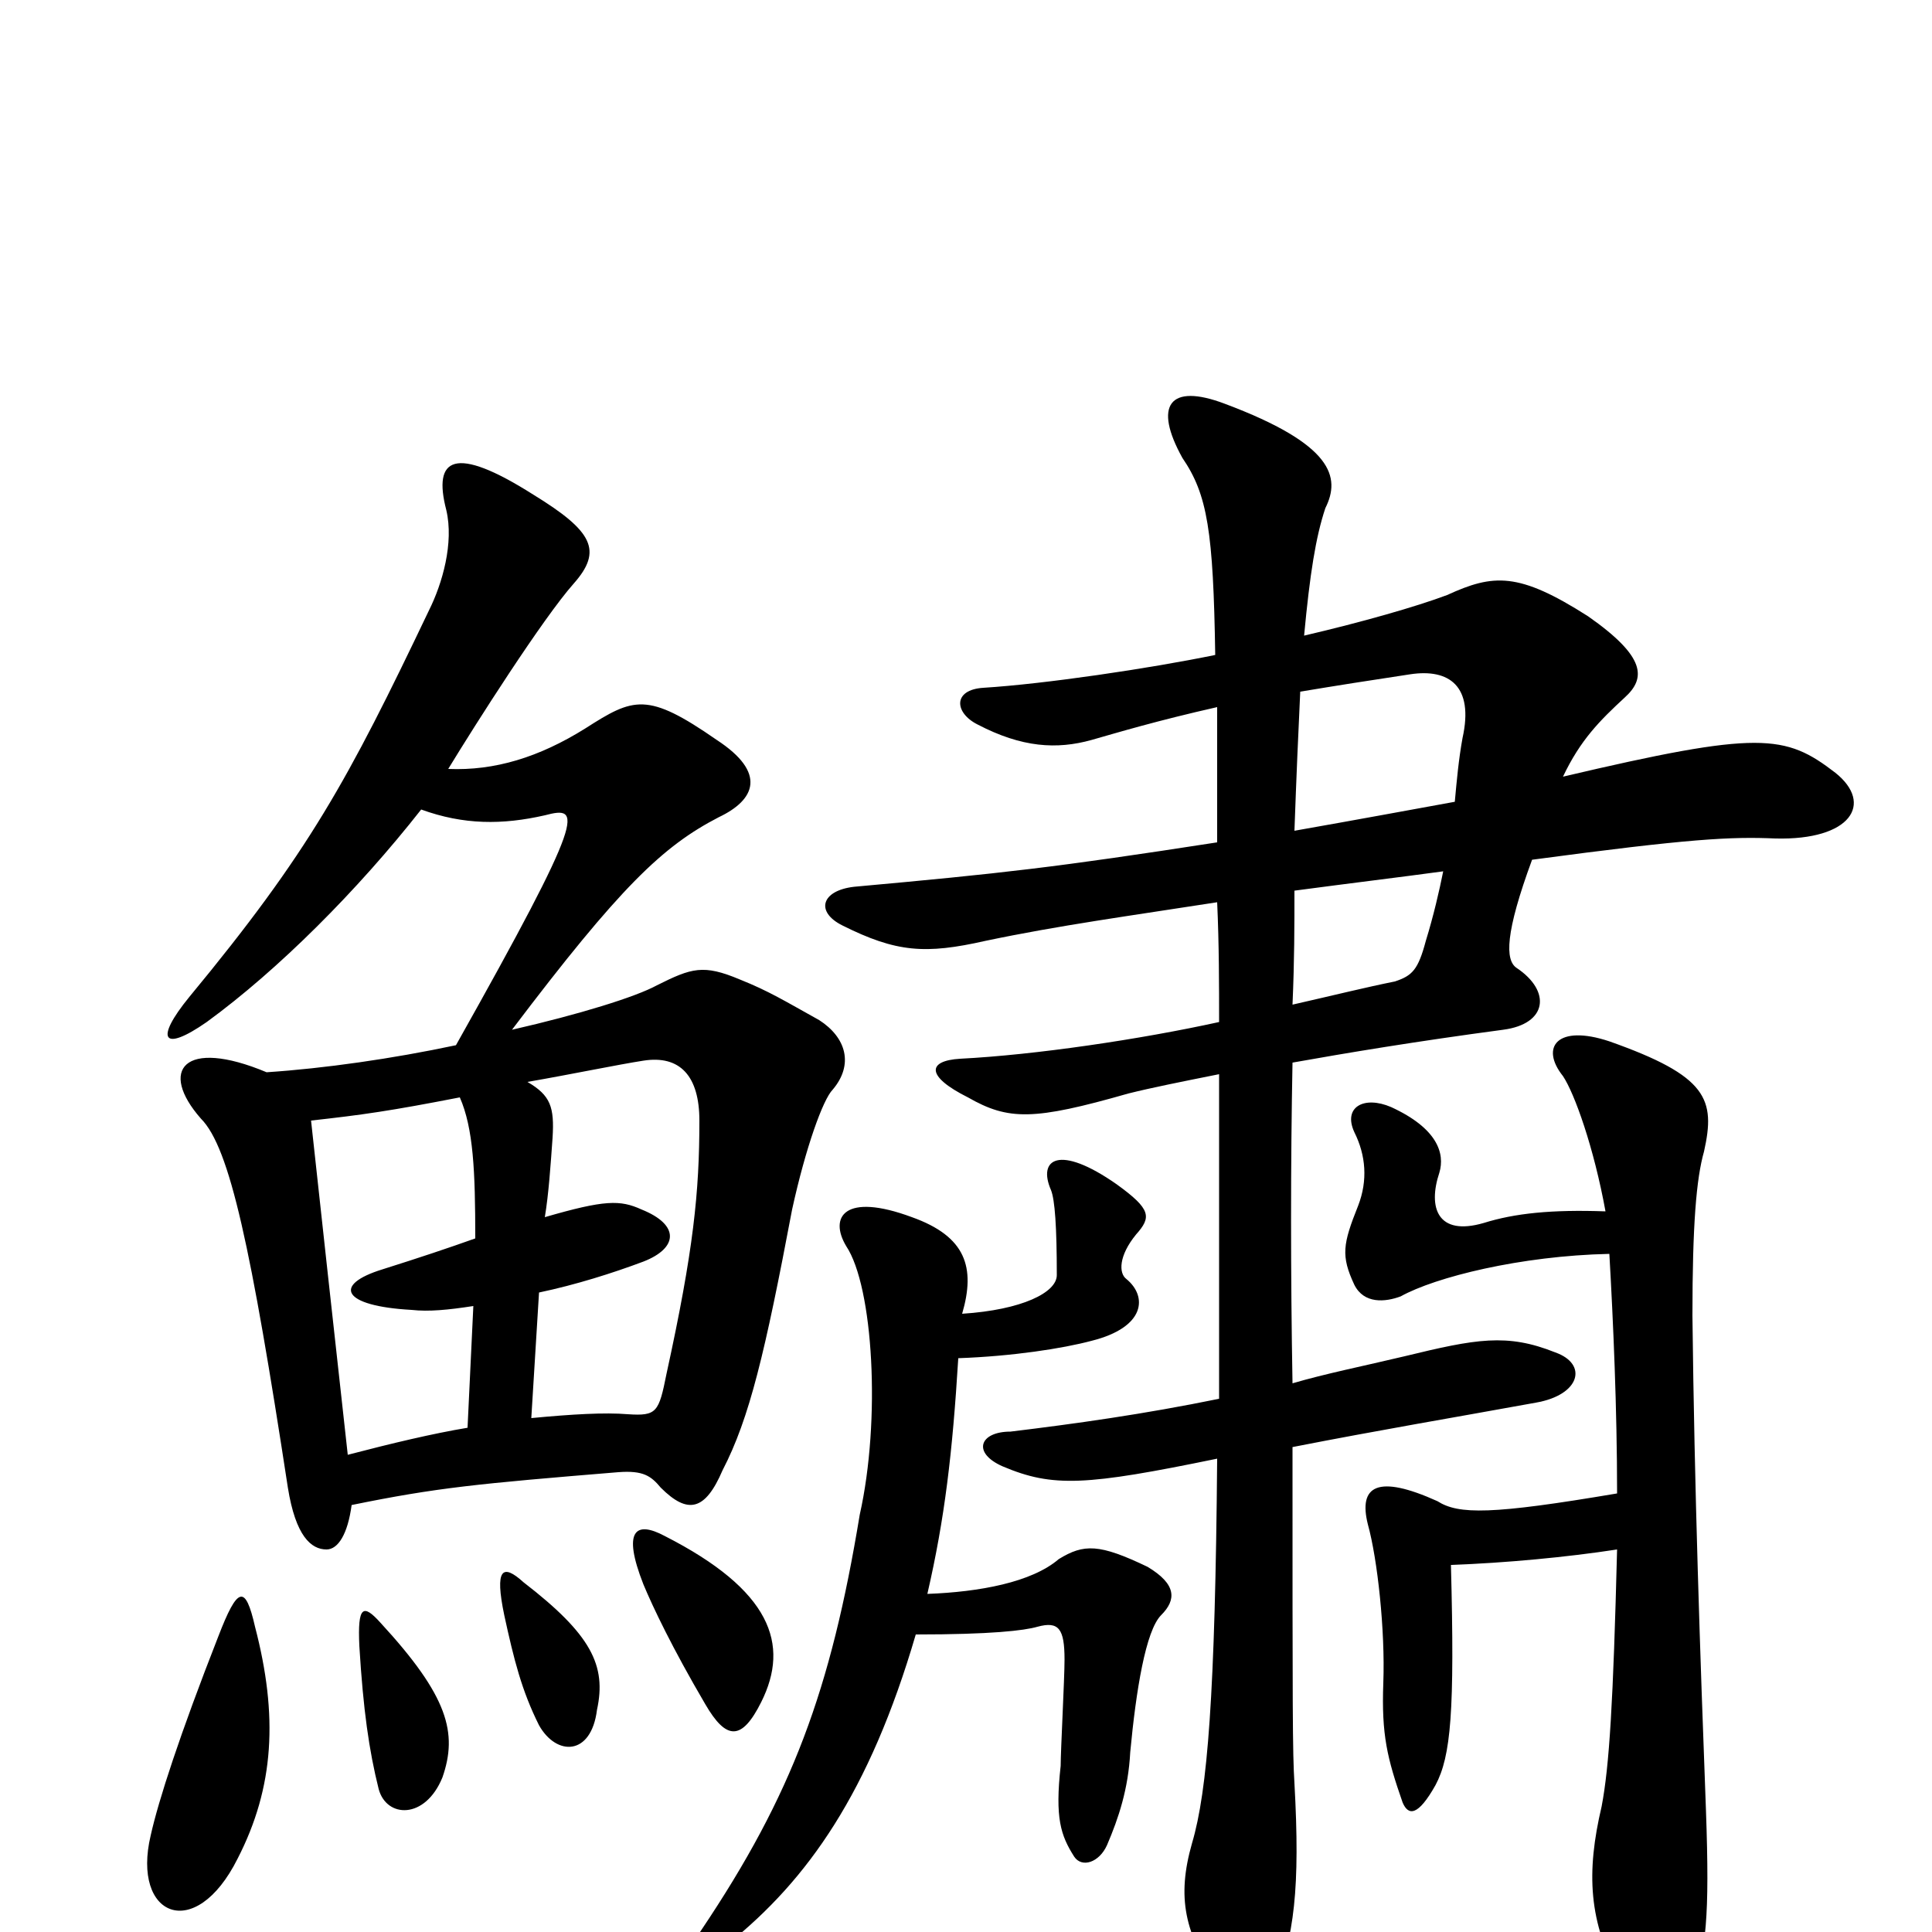 <svg xmlns="http://www.w3.org/2000/svg" viewBox="0 -1000 1000 1000">
	<path fill="#000000" d="M498 -320C505 -344 500 -360 472 -370C437 -383 429 -370 438 -355C452 -334 456 -265 445 -216C430 -125 410 -71 363 -1C353 13 357 23 377 6C418 -27 450 -72 474 -154C513 -154 530 -156 537 -158C548 -161 551 -157 551 -141C551 -131 549 -94 549 -86C546 -59 549 -50 556 -39C560 -33 569 -36 573 -45C579 -59 584 -74 585 -93C588 -125 593 -156 601 -164C609 -172 609 -180 594 -189C569 -201 561 -201 548 -193C534 -181 507 -176 480 -175C489 -214 493 -248 496 -297C524 -298 550 -302 565 -306C593 -313 594 -329 583 -338C579 -341 579 -350 588 -361C596 -370 596 -374 578 -387C548 -408 537 -400 544 -384C546 -379 547 -365 547 -340C547 -331 529 -322 498 -320ZM631 -444C631 -378 631 -322 631 -276C592 -268 556 -263 523 -259C507 -259 503 -248 519 -241C545 -230 562 -231 630 -245C629 -123 625 -73 617 -46C609 -18 613 1 631 27C642 43 653 41 659 29C670 3 673 -23 670 -77C669 -93 669 -114 669 -251C715 -260 751 -266 795 -274C818 -278 822 -294 805 -300C780 -310 764 -307 727 -298C706 -293 686 -289 669 -284C668 -340 668 -399 669 -450C697 -455 733 -461 778 -467C801 -470 803 -487 785 -499C779 -503 779 -517 793 -555C875 -566 896 -567 919 -566C958 -565 970 -584 950 -600C924 -620 911 -622 809 -598C818 -617 828 -627 841 -639C852 -649 852 -660 822 -681C786 -704 773 -703 749 -692C733 -686 705 -678 675 -671C678 -703 681 -722 686 -737C694 -753 690 -770 634 -791C605 -802 597 -790 612 -763C625 -744 628 -725 629 -661C595 -654 541 -646 509 -644C493 -643 494 -631 506 -625C529 -613 547 -612 565 -617C579 -621 599 -627 630 -634C630 -610 630 -587 630 -564C546 -551 519 -548 442 -541C425 -539 422 -528 436 -521C464 -507 479 -506 510 -513C548 -521 585 -526 630 -533C631 -511 631 -490 631 -471C590 -462 536 -454 497 -452C480 -451 479 -443 501 -432C522 -420 535 -420 584 -434C596 -437 611 -440 631 -444ZM670 -570C671 -598 672 -621 673 -642C691 -645 710 -648 730 -651C750 -654 763 -645 757 -618C755 -607 754 -596 753 -585C731 -581 704 -576 670 -570ZM669 -480C670 -503 670 -521 670 -539C700 -543 725 -546 747 -549C745 -539 742 -526 738 -513C734 -498 731 -495 722 -492C707 -489 691 -485 669 -480ZM833 -351C835 -316 837 -271 837 -227C772 -216 755 -216 744 -223C713 -237 703 -231 708 -211C713 -193 717 -156 716 -129C715 -102 718 -90 726 -67C729 -60 734 -60 743 -76C751 -91 753 -114 751 -190C779 -191 811 -194 837 -198C835 -119 833 -86 829 -65C821 -31 822 -5 839 25C852 48 870 47 876 30C883 9 885 -7 883 -63C880 -143 877 -230 876 -319C876 -366 878 -390 882 -404C888 -431 884 -443 833 -461C806 -470 797 -458 809 -443C815 -434 825 -406 831 -373C803 -374 784 -372 768 -367C744 -360 739 -375 745 -393C748 -403 744 -416 720 -427C706 -433 695 -427 701 -414C707 -402 708 -389 703 -376C695 -356 694 -350 701 -335C706 -325 717 -326 725 -329C743 -339 787 -350 833 -351ZM132 -158C127 -180 123 -179 113 -153C93 -102 82 -68 78 -50C68 -8 101 6 123 -38C142 -75 144 -112 132 -158ZM229 -80C237 -103 232 -122 197 -160C188 -170 185 -169 186 -148C188 -115 191 -94 196 -74C200 -59 220 -58 229 -80ZM309 -115C314 -138 306 -154 271 -181C260 -191 256 -188 261 -164C266 -141 270 -125 279 -107C288 -91 306 -91 309 -115ZM394 -119C409 -149 399 -177 344 -205C329 -213 322 -208 333 -180C338 -168 348 -147 365 -118C376 -99 384 -99 394 -119ZM275 -266L279 -331C298 -335 317 -341 333 -347C351 -354 352 -366 332 -374C321 -379 313 -379 282 -370C284 -382 285 -397 286 -411C287 -427 285 -433 273 -440C296 -444 320 -449 333 -451C352 -454 362 -443 362 -420C362 -383 359 -353 345 -289C341 -269 340 -267 325 -268C313 -269 296 -268 275 -266ZM238 -432C245 -416 246 -394 246 -359C232 -354 217 -349 198 -343C172 -335 177 -324 213 -322C222 -321 232 -322 245 -324L242 -261C224 -258 203 -253 180 -247C173 -310 166 -374 161 -420C188 -423 202 -425 238 -432ZM218 -581C240 -573 260 -573 282 -578C301 -583 304 -580 236 -459C203 -452 168 -447 138 -445C95 -463 82 -446 104 -421C119 -406 130 -354 149 -230C153 -205 161 -198 169 -198C175 -198 180 -206 182 -221C226 -230 247 -232 320 -238C333 -239 337 -236 342 -230C356 -216 365 -218 374 -239C388 -266 396 -300 410 -374C417 -406 426 -431 431 -436C442 -449 438 -463 424 -472C406 -482 398 -487 383 -493C364 -501 358 -499 340 -490C329 -484 300 -475 265 -467C321 -541 343 -562 372 -577C391 -586 397 -600 371 -617C335 -642 328 -639 303 -623C279 -608 256 -601 232 -602C246 -625 281 -680 297 -698C312 -715 307 -725 276 -744C235 -770 224 -763 231 -736C235 -719 229 -698 222 -684C180 -596 160 -559 98 -484C80 -462 84 -455 107 -471C144 -498 185 -539 218 -581Z"/>
</svg>